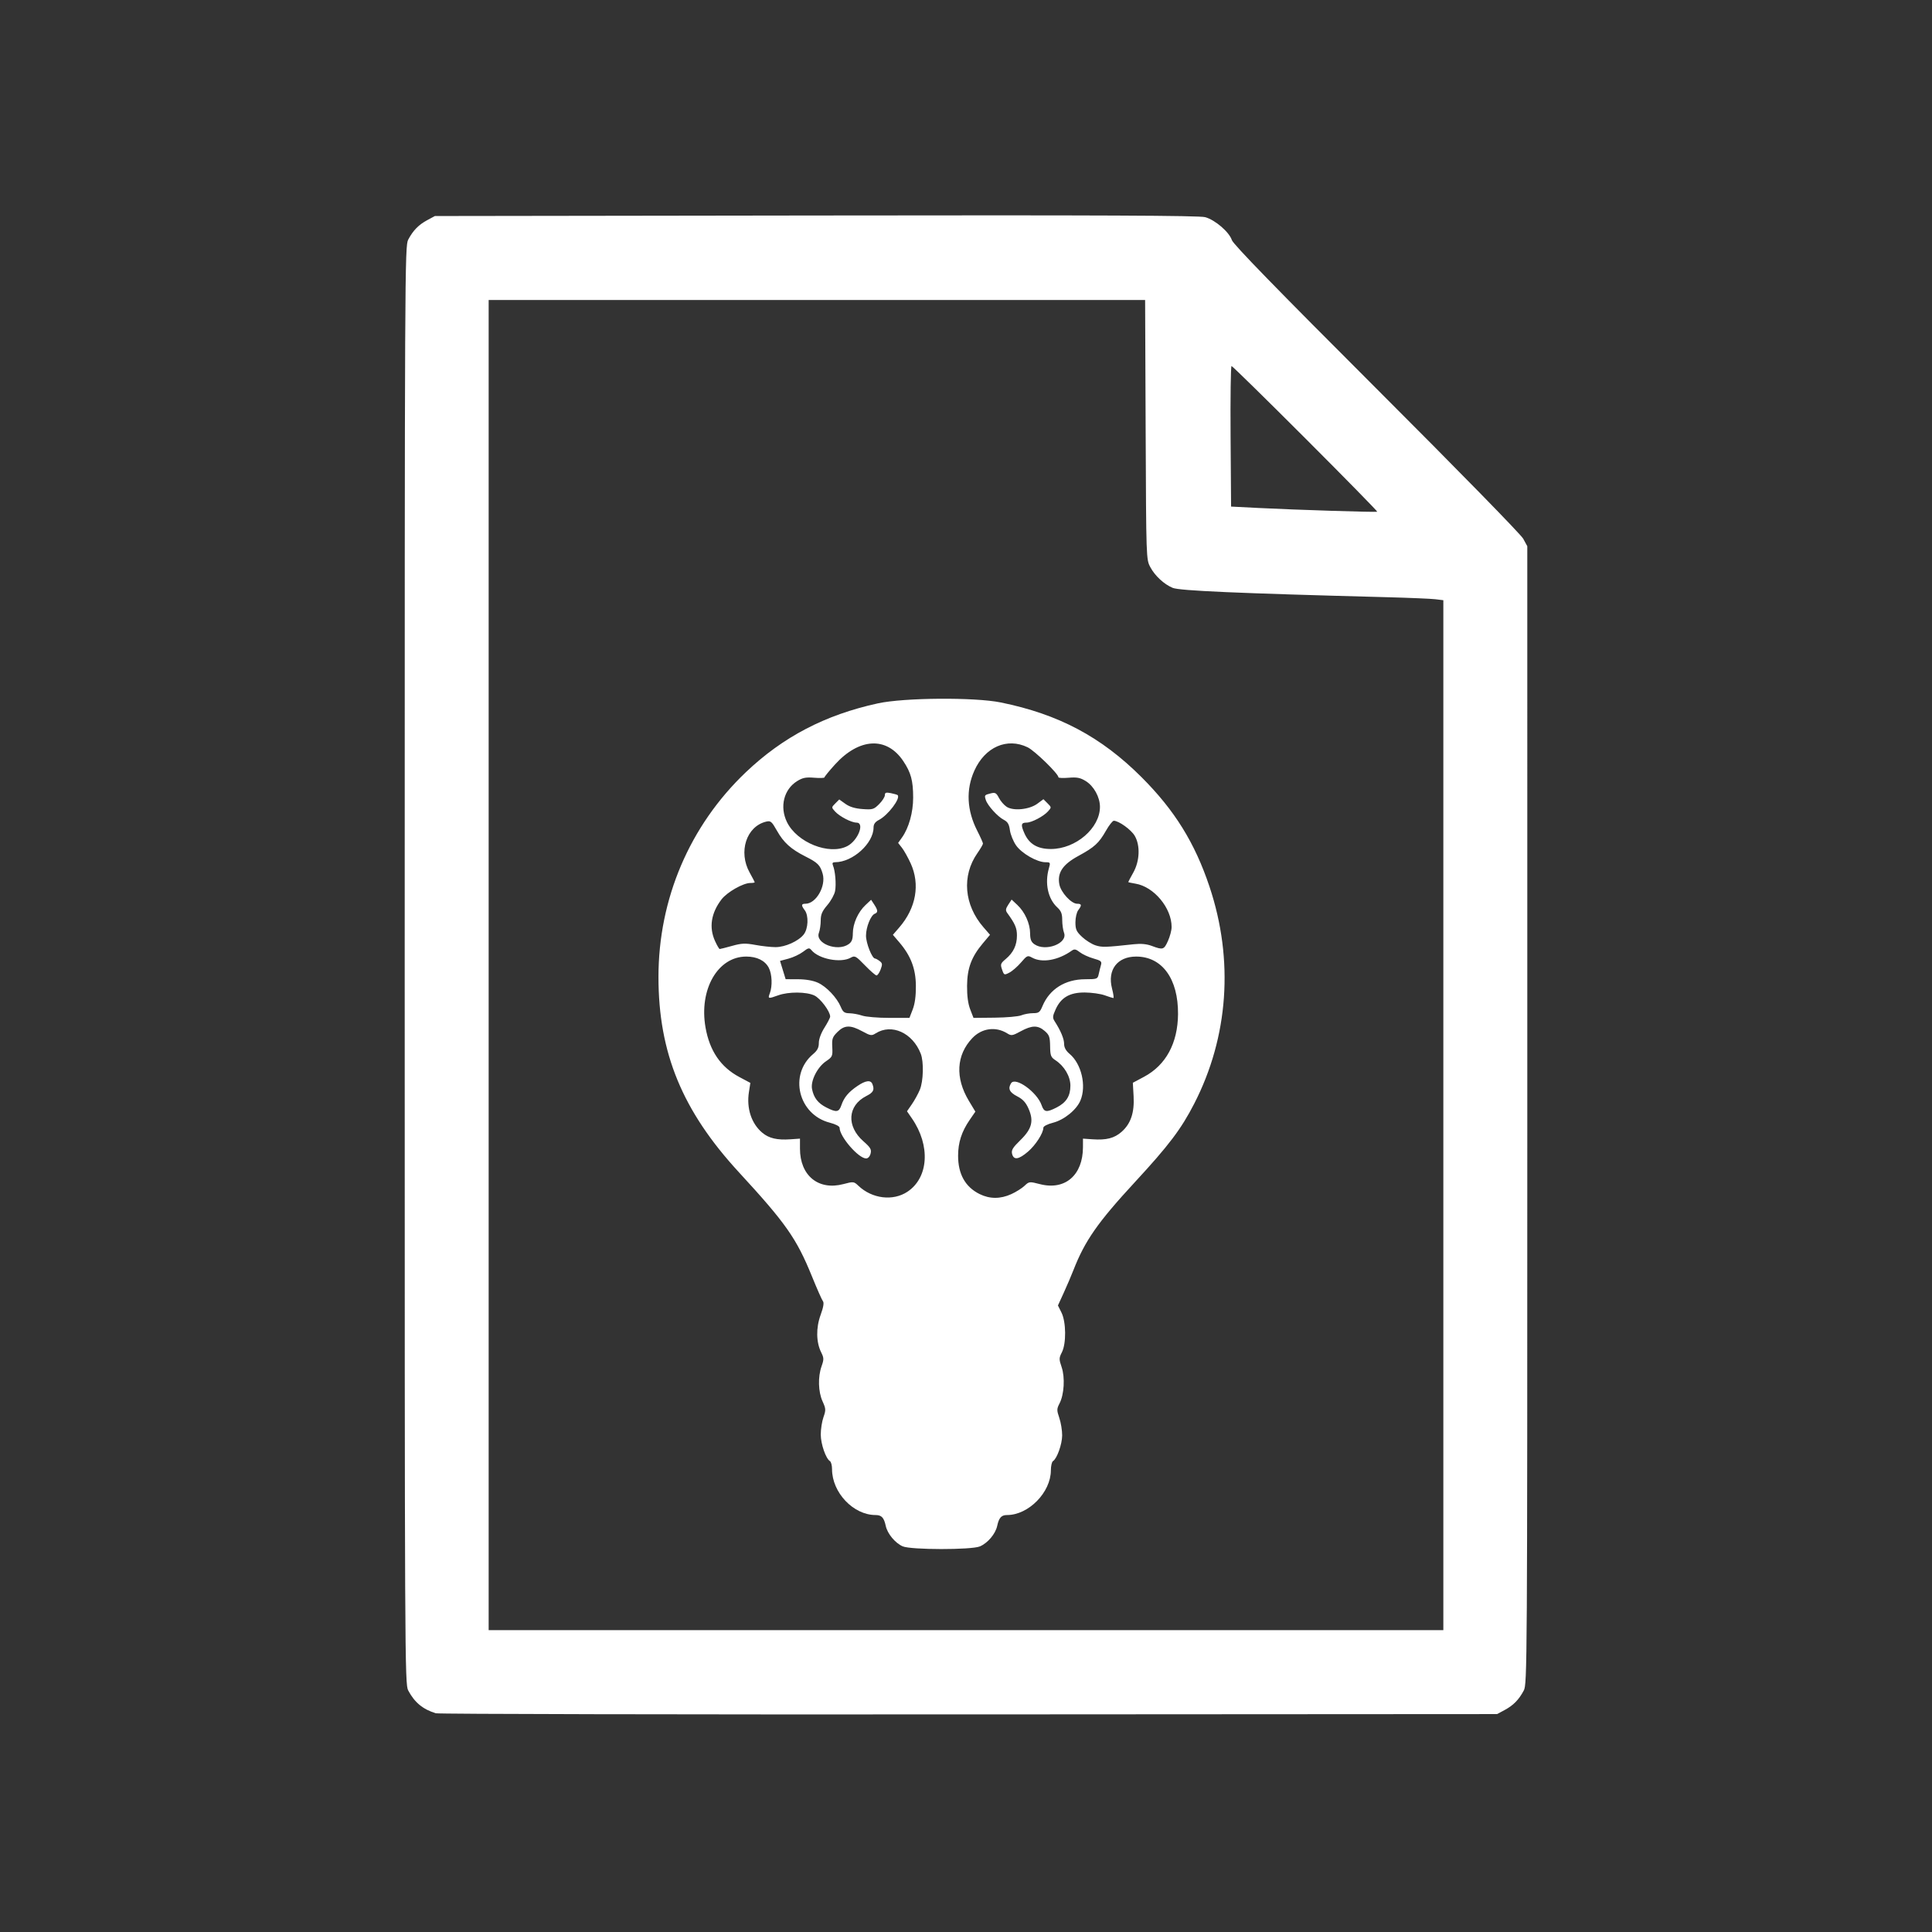 <?xml version="1.0" encoding="UTF-8" standalone="no"?>
<!-- Created with Inkscape (http://www.inkscape.org/) -->
<!DOCTYPE svg PUBLIC "-//W3C//DTD SVG 20010904//EN"
 "http://www.w3.org/TR/2001/REC-SVG-20010904/DTD/svg10.dtd">
<svg
   xmlns:dc="http://purl.org/dc/elements/1.1/"
   xmlns:cc="http://creativecommons.org/ns#"
   xmlns:rdf="http://www.w3.org/1999/02/22-rdf-syntax-ns#"
   xmlns:svg="http://www.w3.org/2000/svg"
   xmlns="http://www.w3.org/2000/svg"
   xmlns:xlink="http://www.w3.org/1999/xlink"
   xmlns:sodipodi="http://sodipodi.sourceforge.net/DTD/sodipodi-0.dtd"
   xmlns:inkscape="http://www.inkscape.org/namespaces/inkscape"
   version="1.1"
   id="svg10"
   width="48"
   height="48"
   viewBox="0 0 1024 1024"
   sodipodi:docname="logo.svg"
   inkscape:version="0.92.4 (5da689c313, 2019-01-14)">
  <rect x="0" y="0" width="1024" height="1024" fill="#333333" stroke="none"/>
  <defs
     id="defs14" />
  <sodipodi:namedview
     pagecolor="#ffffff"
     bordercolor="#666666"
     borderopacity="1"
     objecttolerance="10"
     gridtolerance="10"
     guidetolerance="10"
     inkscape:pageopacity="0"
     inkscape:pageshadow="2"
     inkscape:window-width="3840"
     inkscape:window-height="2035"
     id="namedview12"
     showgrid="false"
     inkscape:zoom="1.6875"
     inkscape:cx="512"
     inkscape:cy="512"
     inkscape:window-x="-13"
     inkscape:window-y="-13"
     inkscape:window-maximized="1"
     inkscape:current-layer="svg10" /> 
  <path
     style="fill:#ffffff"
     d="M 230.994,908.069 C 224.141,905.975 219.759,902.359 216.367,896 214.554,892.601 214.5,881.534 214.5,511.5 c 0,-370.034 0.054,-381.101 1.867,-384.5 2.623,-4.917 5.498,-7.853 10.133,-10.347 l 4,-2.153 202,-0.284 c 151.566,-0.213 203.064,0.007 206.26,0.883 5.274,1.444 12.742,7.862 14.166,12.175 0.745,2.256 23.789,25.928 76.637,78.726 43.12,43.08 76.508,77.218 77.754,79.5 l 2.183,4 V 591 c 0,292.423 -0.056,301.605 -1.867,305 -2.623,4.917 -5.498,7.853 -10.133,10.347 l -4,2.153 -280,0.168 c -154,0.092 -281.128,-0.177 -282.506,-0.598 z M 765,591.061 V 318.123 l -4.25,-0.515 c -2.337,-0.283 -13.925,-0.77 -25.75,-1.081 -79.438,-2.092 -109.807,-3.418 -113.472,-4.954 -4.578,-1.919 -9.361,-6.348 -11.821,-10.948 -2.205,-4.122 -2.206,-4.158 -2.489,-72.874 L 606.934,159 H 432.967 259 V 511.5 864 H 512 765 Z M 478.45,819.593 c -3.976,-1.732 -8.1,-6.7 -8.981,-10.819 C 468.523,804.351 467.257,803 464.056,803 452.3,803 441,791.087 441,778.693 c 0,-1.966 -0.497,-3.882 -1.104,-4.257 -2.189,-1.353 -4.852,-9.036 -4.874,-14.06 -0.012,-2.818 0.632,-6.978 1.432,-9.244 1.332,-3.774 1.291,-4.477 -0.478,-8.376 -2.308,-5.085 -2.533,-12.924 -0.533,-18.592 1.285,-3.643 1.265,-4.443 -0.187,-7.353 -2.698,-5.408 -2.815,-13.011 -0.307,-19.891 1.463,-4.012 1.877,-6.434 1.236,-7.227 -0.53,-0.656 -3.185,-6.66 -5.9,-13.343 -8.094,-19.924 -13.819,-28.076 -38.624,-55 -29.991,-32.552 -42.646,-63.257 -42.658,-103.5 -0.012,-41.385 16.508,-80.145 46.231,-108.471 19.749,-18.82 42.11,-30.494 70.076,-36.584 13.954,-3.039 51.198,-3.309 65.152,-0.472 30.605,6.222 53.209,18.226 74.599,39.615 17.529,17.529 28.234,34.78 36.004,58.019 12.973,38.8 10.095,79.591 -8.115,115.042 -6.89,13.414 -13.449,22.089 -31.38,41.501 -19.769,21.402 -26.553,31.117 -32.647,46.752 -1.125,2.887 -3.427,8.269 -5.116,11.962 l -3.07,6.714 1.881,3.786 c 2.471,4.974 2.579,16.431 0.198,21.055 -1.546,3.003 -1.556,3.642 -0.121,7.854 1.86,5.458 1.333,14.485 -1.121,19.231 -1.496,2.893 -1.506,3.584 -0.11,7.697 0.844,2.485 1.524,6.64 1.512,9.234 -0.022,4.681 -2.757,12.343 -4.874,13.651 -0.607,0.375 -1.109,2.568 -1.114,4.873 C 556.963,790.978 545.173,803 533.756,803 c -3.016,0 -4.292,1.41 -5.226,5.774 -0.904,4.227 -5.059,9.131 -9.202,10.862 -4.508,1.884 -36.533,1.85 -40.878,-0.043 z m 2.475,-187.925 c 11.295,-7.475 12.342,-24.508 2.392,-38.918 L 480.728,589 l 2.59,-3.75 c 1.424,-2.062 3.32,-5.505 4.212,-7.649 1.895,-4.555 2.16,-14.797 0.494,-19.097 -4.303,-11.106 -15.46,-16.154 -23.887,-10.809 -2.175,1.38 -2.743,1.292 -7.135,-1.098 -6.286,-3.422 -9.426,-3.326 -13.153,0.4 -2.642,2.642 -2.966,3.593 -2.73,8.027 0.253,4.771 0.082,5.155 -3.319,7.466 -4.603,3.128 -8.265,10.433 -7.4,14.76 0.926,4.628 3.14,7.475 7.575,9.737 5.387,2.748 6.688,2.546 7.98,-1.237 1.411,-4.131 3.772,-6.947 8.54,-10.182 4.326,-2.936 7.021,-3.272 7.898,-0.986 1.2,3.128 0.546,4.409 -3.24,6.34 -9.931,5.066 -10.632,15.965 -1.542,23.967 3.779,3.326 4.371,4.337 3.822,6.524 C 461.05,612.935 460.079,614 459.072,614 455.022,614 445,602.412 445,597.729 c 0,-0.789 -2.149,-1.902 -5.17,-2.676 -16.707,-4.282 -21.868,-25.429 -8.874,-36.363 2.283,-1.921 3.044,-3.404 3.044,-5.93 0,-2.025 1.196,-5.255 3,-8.099 1.65,-2.602 3,-5.238 3,-5.858 0,-2.742 -5.182,-9.662 -8.367,-11.173 -4.241,-2.013 -13.689,-2.063 -19.133,-0.101 -5.364,1.932 -5.604,1.874 -4.475,-1.094 1.44,-3.789 1.185,-10.128 -0.542,-13.468 C 405.503,509.139 401.212,507 395.51,507 c -15.067,0 -25.081,17.411 -21.58,37.519 2.162,12.414 8.037,21.053 17.889,26.304 l 5.889,3.139 -0.759,4.802 c -1.362,8.616 1.288,16.733 7.045,21.578 3.557,2.993 7.851,4.001 14.949,3.509 l 5.059,-0.35 -6.2e-4,5.282 c -0.002,14.319 9.766,22.309 22.999,18.813 5.372,-1.419 5.558,-1.398 8,0.917 7.239,6.863 18.291,8.208 25.925,3.156 z M 536,632.919 c 2.475,-1.12 5.625,-3.101 7,-4.401 2.45,-2.317 2.614,-2.335 8.219,-0.894 13.29,3.416 22.759,-4.742 22.775,-19.624 l 0.005,-4.5 5.059,0.35 c 7.364,0.51 11.543,-0.561 15.399,-3.946 4.875,-4.28 6.866,-10.188 6.374,-18.907 l -0.402,-7.108 5.936,-3.164 c 11.582,-6.173 17.891,-17.809 18.015,-33.225 0.15,-18.708 -8.429,-30.5 -22.191,-30.5 -10.019,0 -15.354,7.069 -12.791,16.948 0.721,2.779 1.039,5.046 0.707,5.037 -0.332,-0.008 -2.404,-0.664 -4.604,-1.456 -2.2,-0.793 -6.933,-1.461 -10.518,-1.485 -7.986,-0.054 -12.629,2.629 -15.476,8.942 -1.644,3.647 -1.707,4.456 -0.494,6.347 3.203,4.993 4.987,9.265 4.987,11.944 0,1.926 0.95,3.652 2.922,5.312 6.291,5.294 8.988,16.914 5.731,24.694 -2.075,4.956 -8.621,10.269 -14.514,11.779 -2.999,0.769 -5.139,1.88 -5.139,2.668 0,2.829 -4.097,9.199 -8.146,12.664 -4.943,4.231 -7.567,4.603 -8.422,1.194 -0.493,-1.965 0.316,-3.313 4.353,-7.25 6.163,-6.012 7.25,-10.208 4.345,-16.776 -1.444,-3.264 -3.039,-4.984 -6.046,-6.518 -4.043,-2.062 -4.976,-4.086 -3.188,-6.91 2.262,-3.571 13.751,4.69 16.17,11.626 1.316,3.775 2.582,3.971 7.959,1.228 5.117,-2.611 7.308,-6.075 7.308,-11.556 0,-4.932 -3.212,-10.399 -7.926,-13.491 -2.439,-1.6 -2.756,-2.436 -2.828,-7.458 -0.07,-4.906 -0.452,-5.975 -2.886,-8.069 -3.596,-3.093 -6.758,-3.047 -12.696,0.184 -4.372,2.38 -4.97,2.473 -7.135,1.119 -6.079,-3.803 -13.502,-2.796 -18.528,2.514 -8.497,8.976 -9.152,21.048 -1.804,33.251 l 3.436,5.706 -3.024,4.395 c -4.244,6.168 -6.115,11.942 -6.129,18.917 -0.021,9.783 3.798,16.614 11.39,20.372 5.376,2.661 10.988,2.677 16.796,0.047 z M 483.762,535 c 1.159,-3.002 1.717,-7.163 1.675,-12.5 -0.071,-9.069 -2.683,-15.923 -8.784,-23.05 l -3.403,-3.975 3.393,-3.925 c 8.903,-10.299 11.125,-22.822 6.026,-33.96 -1.434,-3.132 -3.515,-6.849 -4.624,-8.259 l -2.017,-2.564 2.068,-2.905 c 3.606,-5.065 5.903,-13.277 5.897,-21.088 -0.007,-9.053 -1.162,-13.309 -5.271,-19.43 -8.775,-13.07 -23.356,-12.3 -36.218,1.913 -3.028,3.346 -5.505,6.381 -5.505,6.746 0,0.364 -2.448,0.459 -5.44,0.211 -4.393,-0.364 -6.131,-0.024 -9.031,1.768 -7.067,4.368 -9.38,13.564 -5.451,21.679 5.279,10.905 22.42,17.753 32.016,12.791 C 454.746,445.529 458.47,436 453.96,436 c -2.715,0 -8.985,-3.262 -11.397,-5.929 -1.918,-2.121 -1.917,-2.162 0.16,-4.239 l 2.097,-2.097 3.275,2.332 c 2.237,1.593 5.105,2.464 9.05,2.749 5.361,0.388 5.993,0.2 8.815,-2.623 1.672,-1.672 3.04,-3.806 3.04,-4.742 0,-1.379 0.603,-1.581 3.177,-1.067 1.747,0.349 3.363,0.822 3.591,1.05 1.676,1.676 -5.094,10.647 -9.917,13.142 -1.988,1.028 -2.852,2.236 -2.852,3.989 0,8.419 -11.026,18.401 -20.357,18.429 -1.374,0.004 -1.671,0.46 -1.14,1.756 1.207,2.943 1.778,9.937 1.105,13.525 -0.351,1.87 -2.206,5.232 -4.123,7.471 -2.729,3.188 -3.485,4.945 -3.485,8.098 0,2.214 -0.43,5.157 -0.956,6.539 -2.136,5.618 9.8,10.215 15.733,6.06 1.688,-1.182 2.228,-2.566 2.244,-5.75 0.027,-5.174 2.762,-11.289 6.706,-14.991 l 2.98,-2.797 1.646,2.512 c 1.997,3.048 2.069,4.206 0.303,4.884 -2.134,0.819 -4.658,7.126 -4.658,11.64 0,3.917 3.198,12.022 4.77,12.091 0.401,0.018 1.505,0.621 2.453,1.341 1.478,1.123 1.553,1.759 0.531,4.468 -0.656,1.738 -1.631,3.159 -2.167,3.159 -0.536,0 -3.307,-2.408 -6.157,-5.351 -4.859,-5.017 -5.332,-5.269 -7.557,-4.035 -5.317,2.948 -16.863,0.719 -20.791,-4.014 -1.143,-1.377 -1.632,-1.282 -4.451,0.869 -1.742,1.329 -5.2,2.959 -7.684,3.624 l -4.516,1.208 1.488,4.85 1.488,4.85 6.546,0.022 c 4.156,0.014 8.01,0.687 10.555,1.843 4.557,2.07 10.078,7.902 12.13,12.812 1.157,2.77 1.927,3.332 4.625,3.379 1.78,0.031 4.812,0.594 6.737,1.25 1.925,0.656 8.343,1.194 14.262,1.194 l 10.762,-8e-5 1.738,-4.5 z m 57.553,3.135 C 542.863,537.511 545.67,537 547.552,537 c 3.009,0 3.61,-0.452 4.986,-3.75 3.752,-8.995 12.004,-14.193 22.588,-14.228 6.408,-0.021 6.645,-0.112 7.226,-2.772 0.331,-1.512 0.871,-3.694 1.202,-4.848 0.518,-1.808 -0.039,-2.278 -4.023,-3.393 -2.543,-0.712 -5.783,-2.206 -7.199,-3.32 -2.047,-1.61 -2.908,-1.788 -4.203,-0.867 -7.269,5.168 -15.796,6.676 -21.11,3.734 -2.342,-1.296 -2.671,-1.152 -5.85,2.562 -1.853,2.164 -4.633,4.589 -6.178,5.388 -2.734,1.414 -2.838,1.37 -3.877,-1.61 -0.974,-2.793 -0.802,-3.286 1.945,-5.598 4.08,-3.433 5.942,-7.353 5.938,-12.497 -0.003,-3.939 -0.958,-6.149 -5.163,-11.949 -0.956,-1.318 -0.84,-2.191 0.575,-4.351 l 1.771,-2.702 3.037,2.851 c 3.996,3.752 6.735,9.846 6.762,15.045 0.017,3.184 0.557,4.568 2.244,5.75 5.933,4.155 17.869,-0.442 15.733,-6.06 C 563.43,493.001 563,489.953 563,487.609 c 0,-3.319 -0.581,-4.796 -2.629,-6.685 -4.94,-4.556 -6.707,-12.781 -4.441,-20.681 0.887,-3.094 0.804,-3.243 -1.804,-3.243 -4.48,0 -12.636,-4.685 -15.599,-8.96 -1.484,-2.142 -2.947,-5.747 -3.251,-8.012 -0.425,-3.172 -1.176,-4.441 -3.266,-5.522 -3.27,-1.691 -8.574,-7.553 -9.514,-10.515 -0.81,-2.552 -0.742,-2.64 2.683,-3.499 2.288,-0.574 2.906,-0.226 4.269,2.409 0.876,1.694 2.714,3.815 4.084,4.713 3.568,2.338 12.059,1.487 16.277,-1.631 l 3.23,-2.388 2.167,2.167 c 2.148,2.148 2.15,2.187 0.23,4.309 -2.39,2.643 -8.674,5.929 -11.338,5.929 -2.946,0 -3.162,1.144 -1.089,5.774 2.521,5.631 6.933,8.221 13.99,8.213 13.17,-0.014 26,-11.039 26,-22.342 0,-5.133 -3.239,-11.011 -7.529,-13.662 -2.9,-1.792 -4.638,-2.133 -9.031,-1.768 -2.992,0.248 -5.44,0.142 -5.44,-0.237 0,-1.847 -12.553,-14.066 -16.328,-15.894 -10.939,-5.296 -22.61,-0.168 -28.251,12.411 -4.526,10.094 -3.988,20.995 1.573,31.897 1.653,3.24 3.005,6.264 3.005,6.721 0,0.457 -1.342,2.756 -2.981,5.11 -8.332,11.959 -7.051,27.405 3.256,39.258 l 3.459,3.978 -3.802,4.522 c -6.062,7.209 -8.293,13.212 -8.367,22.522 -0.043,5.338 0.514,9.497 1.673,12.5 l 1.737,4.5 11.263,-0.115 c 6.195,-0.063 12.53,-0.626 14.078,-1.25 z M 388.034,501.331 c 5.085,-1.414 6.975,-1.49 12.35,-0.5 3.49,0.643 8.29,1.169 10.665,1.169 5.119,0 12.144,-3.159 14.947,-6.722 2.401,-3.052 2.69,-9.988 0.536,-12.837 C 424.548,479.818 424.641,479 426.923,479 c 5.619,0 10.98,-9.364 9.105,-15.902 -1.31,-4.567 -2.577,-5.842 -9.069,-9.119 -7.801,-3.938 -11.596,-7.366 -15.175,-13.709 -2.747,-4.868 -3.323,-5.356 -5.671,-4.799 -10.52,2.493 -14.916,16.031 -8.773,27.02 1.463,2.618 2.661,4.929 2.661,5.134 0,0.206 -1.037,0.374 -2.304,0.374 -3.819,0 -12.354,4.862 -15.288,8.709 -5.531,7.251 -6.711,14.825 -3.436,22.041 1.061,2.337 2.183,4.25 2.493,4.25 0.31,0 3.266,-0.751 6.568,-1.669 z M 619.027,498.75 c 1.061,-2.337 1.939,-5.645 1.951,-7.351 0.072,-10.133 -9.389,-21.482 -19.22,-23.054 -2.067,-0.331 -3.759,-0.712 -3.759,-0.847 0,-0.135 1.197,-2.388 2.661,-5.007 3.444,-6.161 3.768,-14.361 0.771,-19.493 -1.895,-3.244 -8.422,-7.944 -11.086,-7.982 -0.635,-0.009 -2.497,2.346 -4.137,5.234 -3.781,6.655 -6.085,8.76 -14.725,13.457 -8.23,4.474 -11.16,8.87 -10.007,15.015 C 562.273,472.975 567.799,479 570.9,479 c 2.456,0 2.584,0.775 0.568,3.441 -0.808,1.068 -1.468,3.939 -1.468,6.382 0,3.776 0.522,4.933 3.483,7.726 1.916,1.807 5.113,3.823 7.106,4.481 3.431,1.132 5.242,1.082 20.411,-0.571 3.752,-0.409 6.772,-0.122 9.5,0.901 5.883,2.206 6.415,2.043 8.527,-2.609 z M 691.961,232.461 C 670.813,211.307 653.165,194 652.743,194 c -0.422,0 -0.649,16.762 -0.505,37.25 L 652.5,268.5 667,269.236 c 19.892,1.01 62.398,2.35 62.956,1.984 0.251,-0.164 -16.847,-17.606 -37.995,-38.759 z"
     id="path20"
     inkscape:connector-curvature="0" />
</svg>
